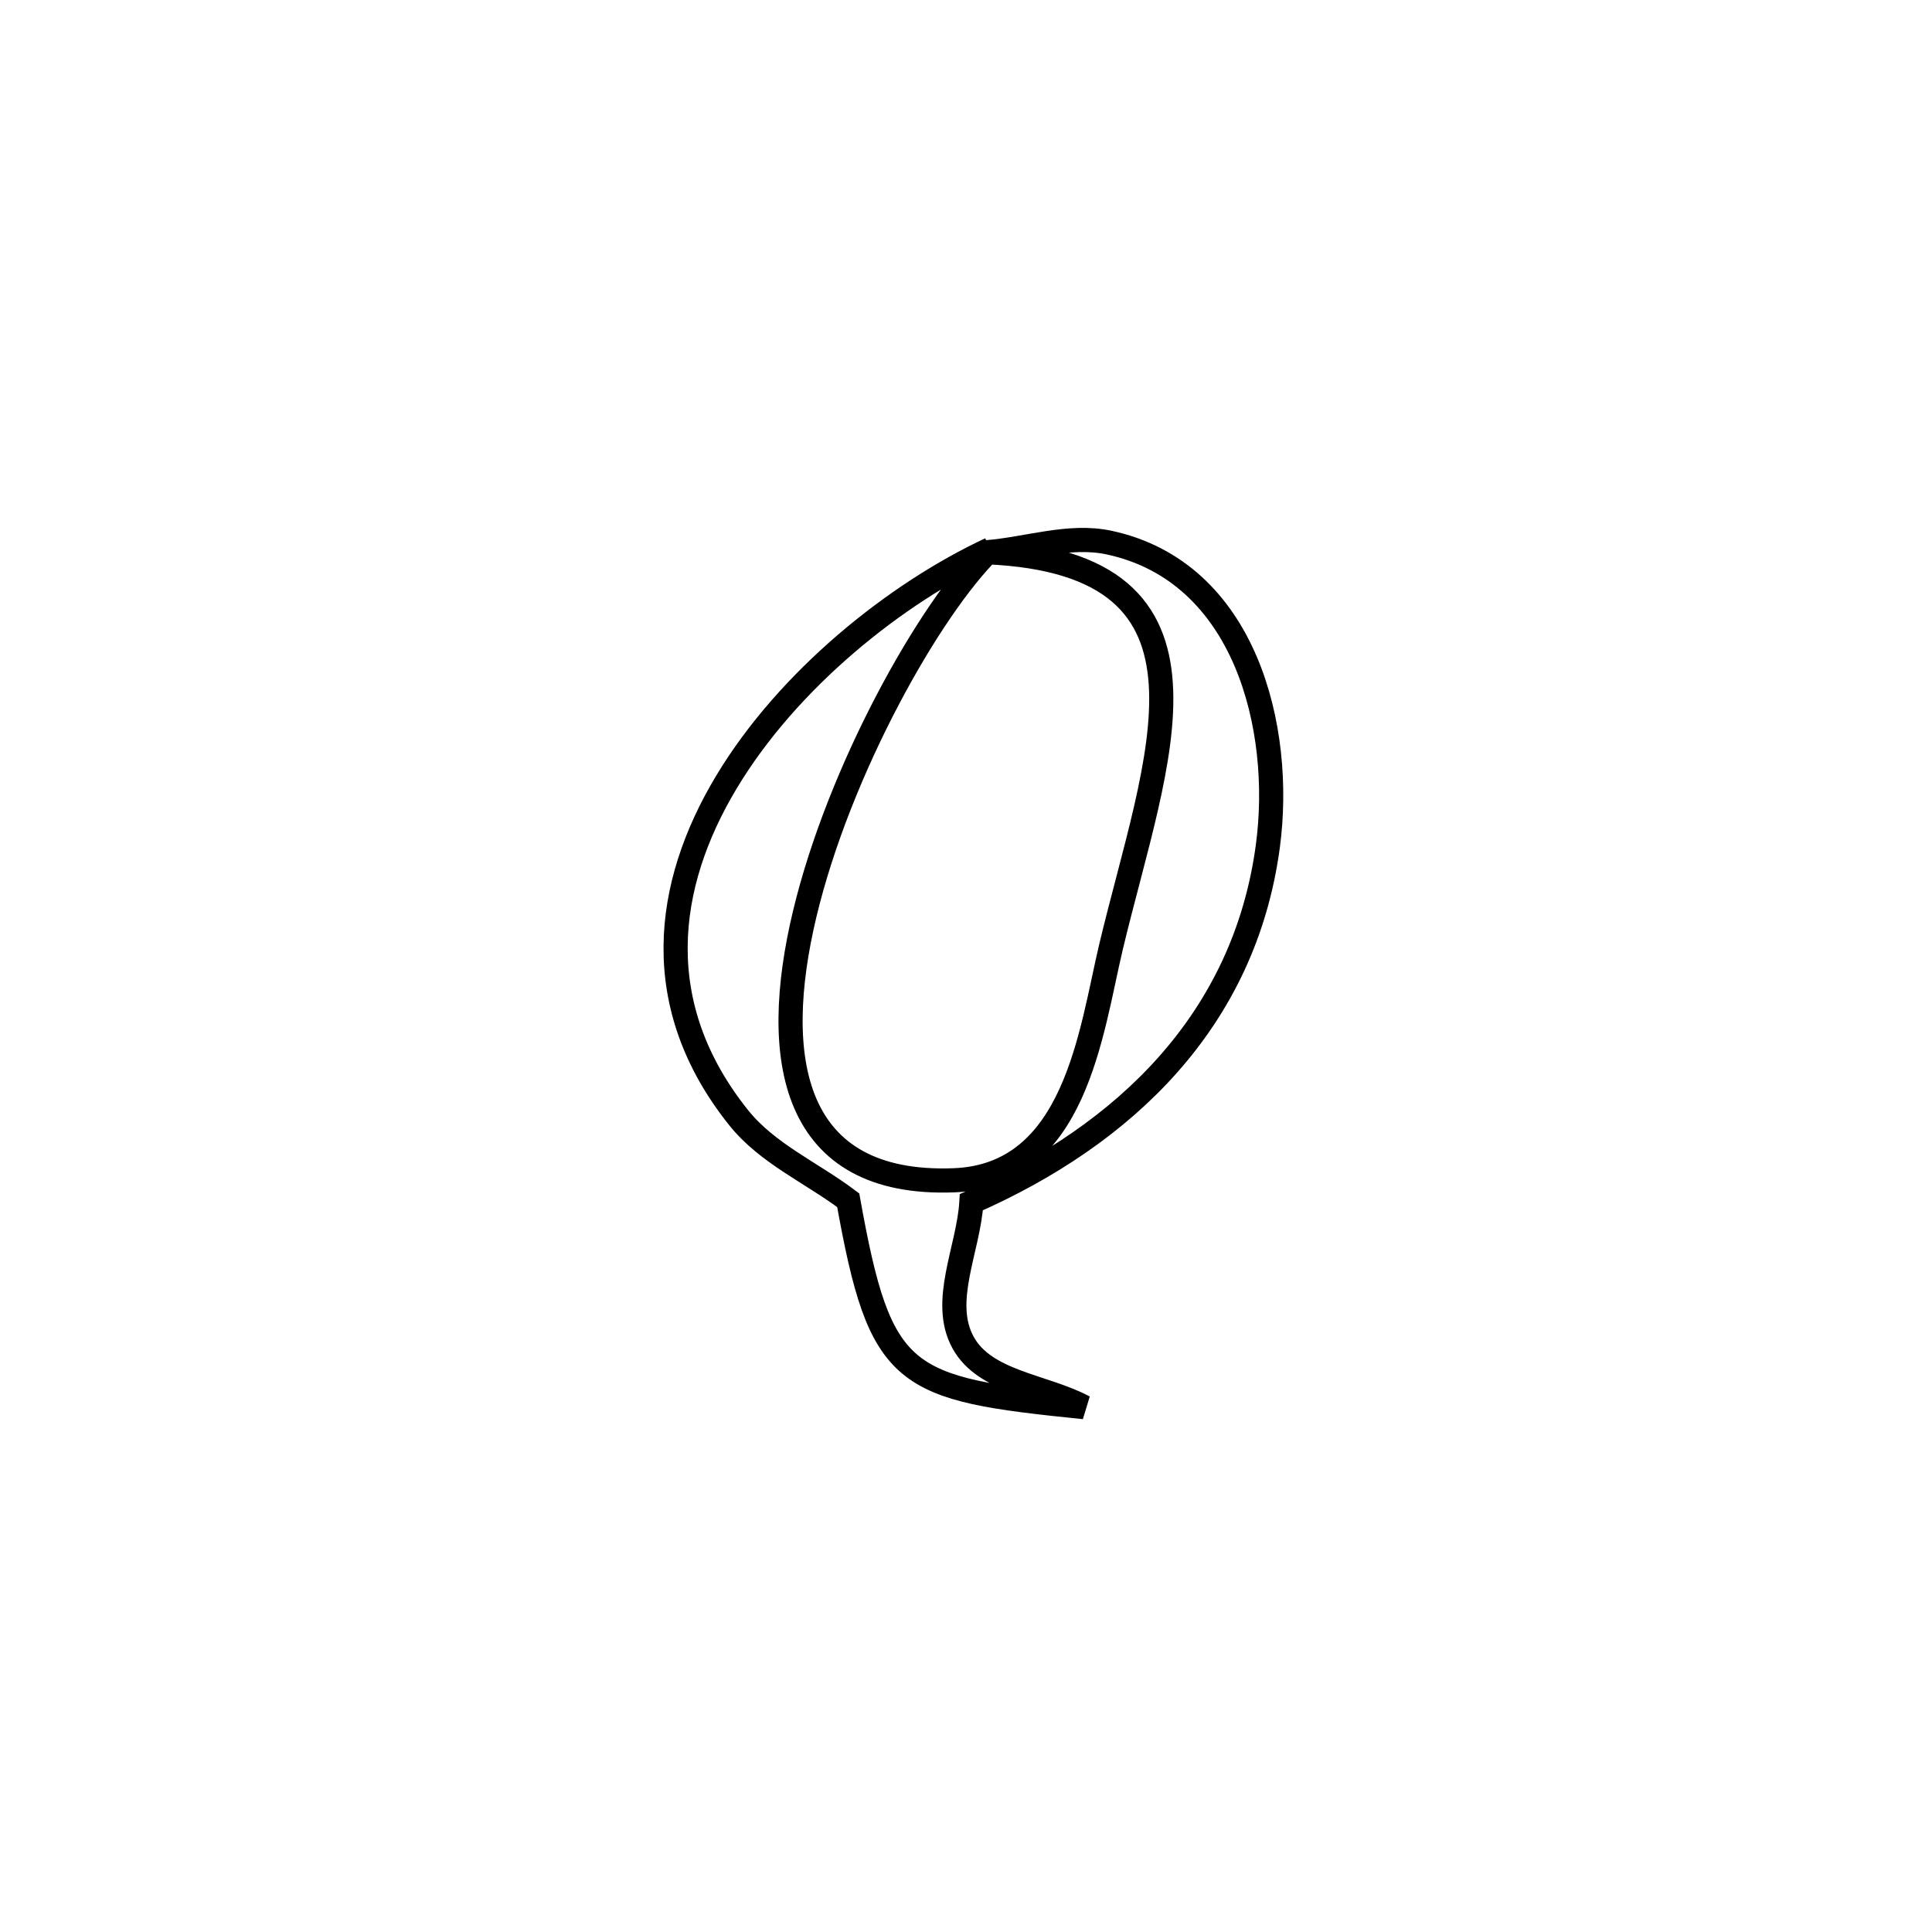 <svg xmlns="http://www.w3.org/2000/svg" viewBox="0.0 0.0 24.0 24.0" height="200px" width="200px"><path fill="none" stroke="black" stroke-width=".3" stroke-opacity="1.0"  filling="0" d="M12.302 6.823 L12.302 6.823 C11.548 7.563 10.425 9.561 9.996 11.355 C9.567 13.149 9.831 14.739 11.85 14.662 C13.36 14.605 13.55 12.822 13.801 11.764 C14.353 9.446 15.413 6.996 12.258 6.86 L12.258 6.86 C12.764 6.82 13.28 6.634 13.776 6.74 C15.474 7.103 15.945 9.049 15.75 10.509 C15.46 12.678 13.969 14.098 12.067 14.934 L12.067 14.934 C12.032 15.515 11.683 16.168 11.964 16.678 C12.237 17.175 12.966 17.213 13.467 17.48 L13.467 17.48 C11.205 17.249 10.939 17.151 10.537 14.91 L10.537 14.91 C10.084 14.569 9.533 14.33 9.178 13.887 C8.059 12.491 8.254 10.998 9.023 9.717 C9.791 8.437 11.132 7.369 12.302 6.823 L12.302 6.823"></path></svg>